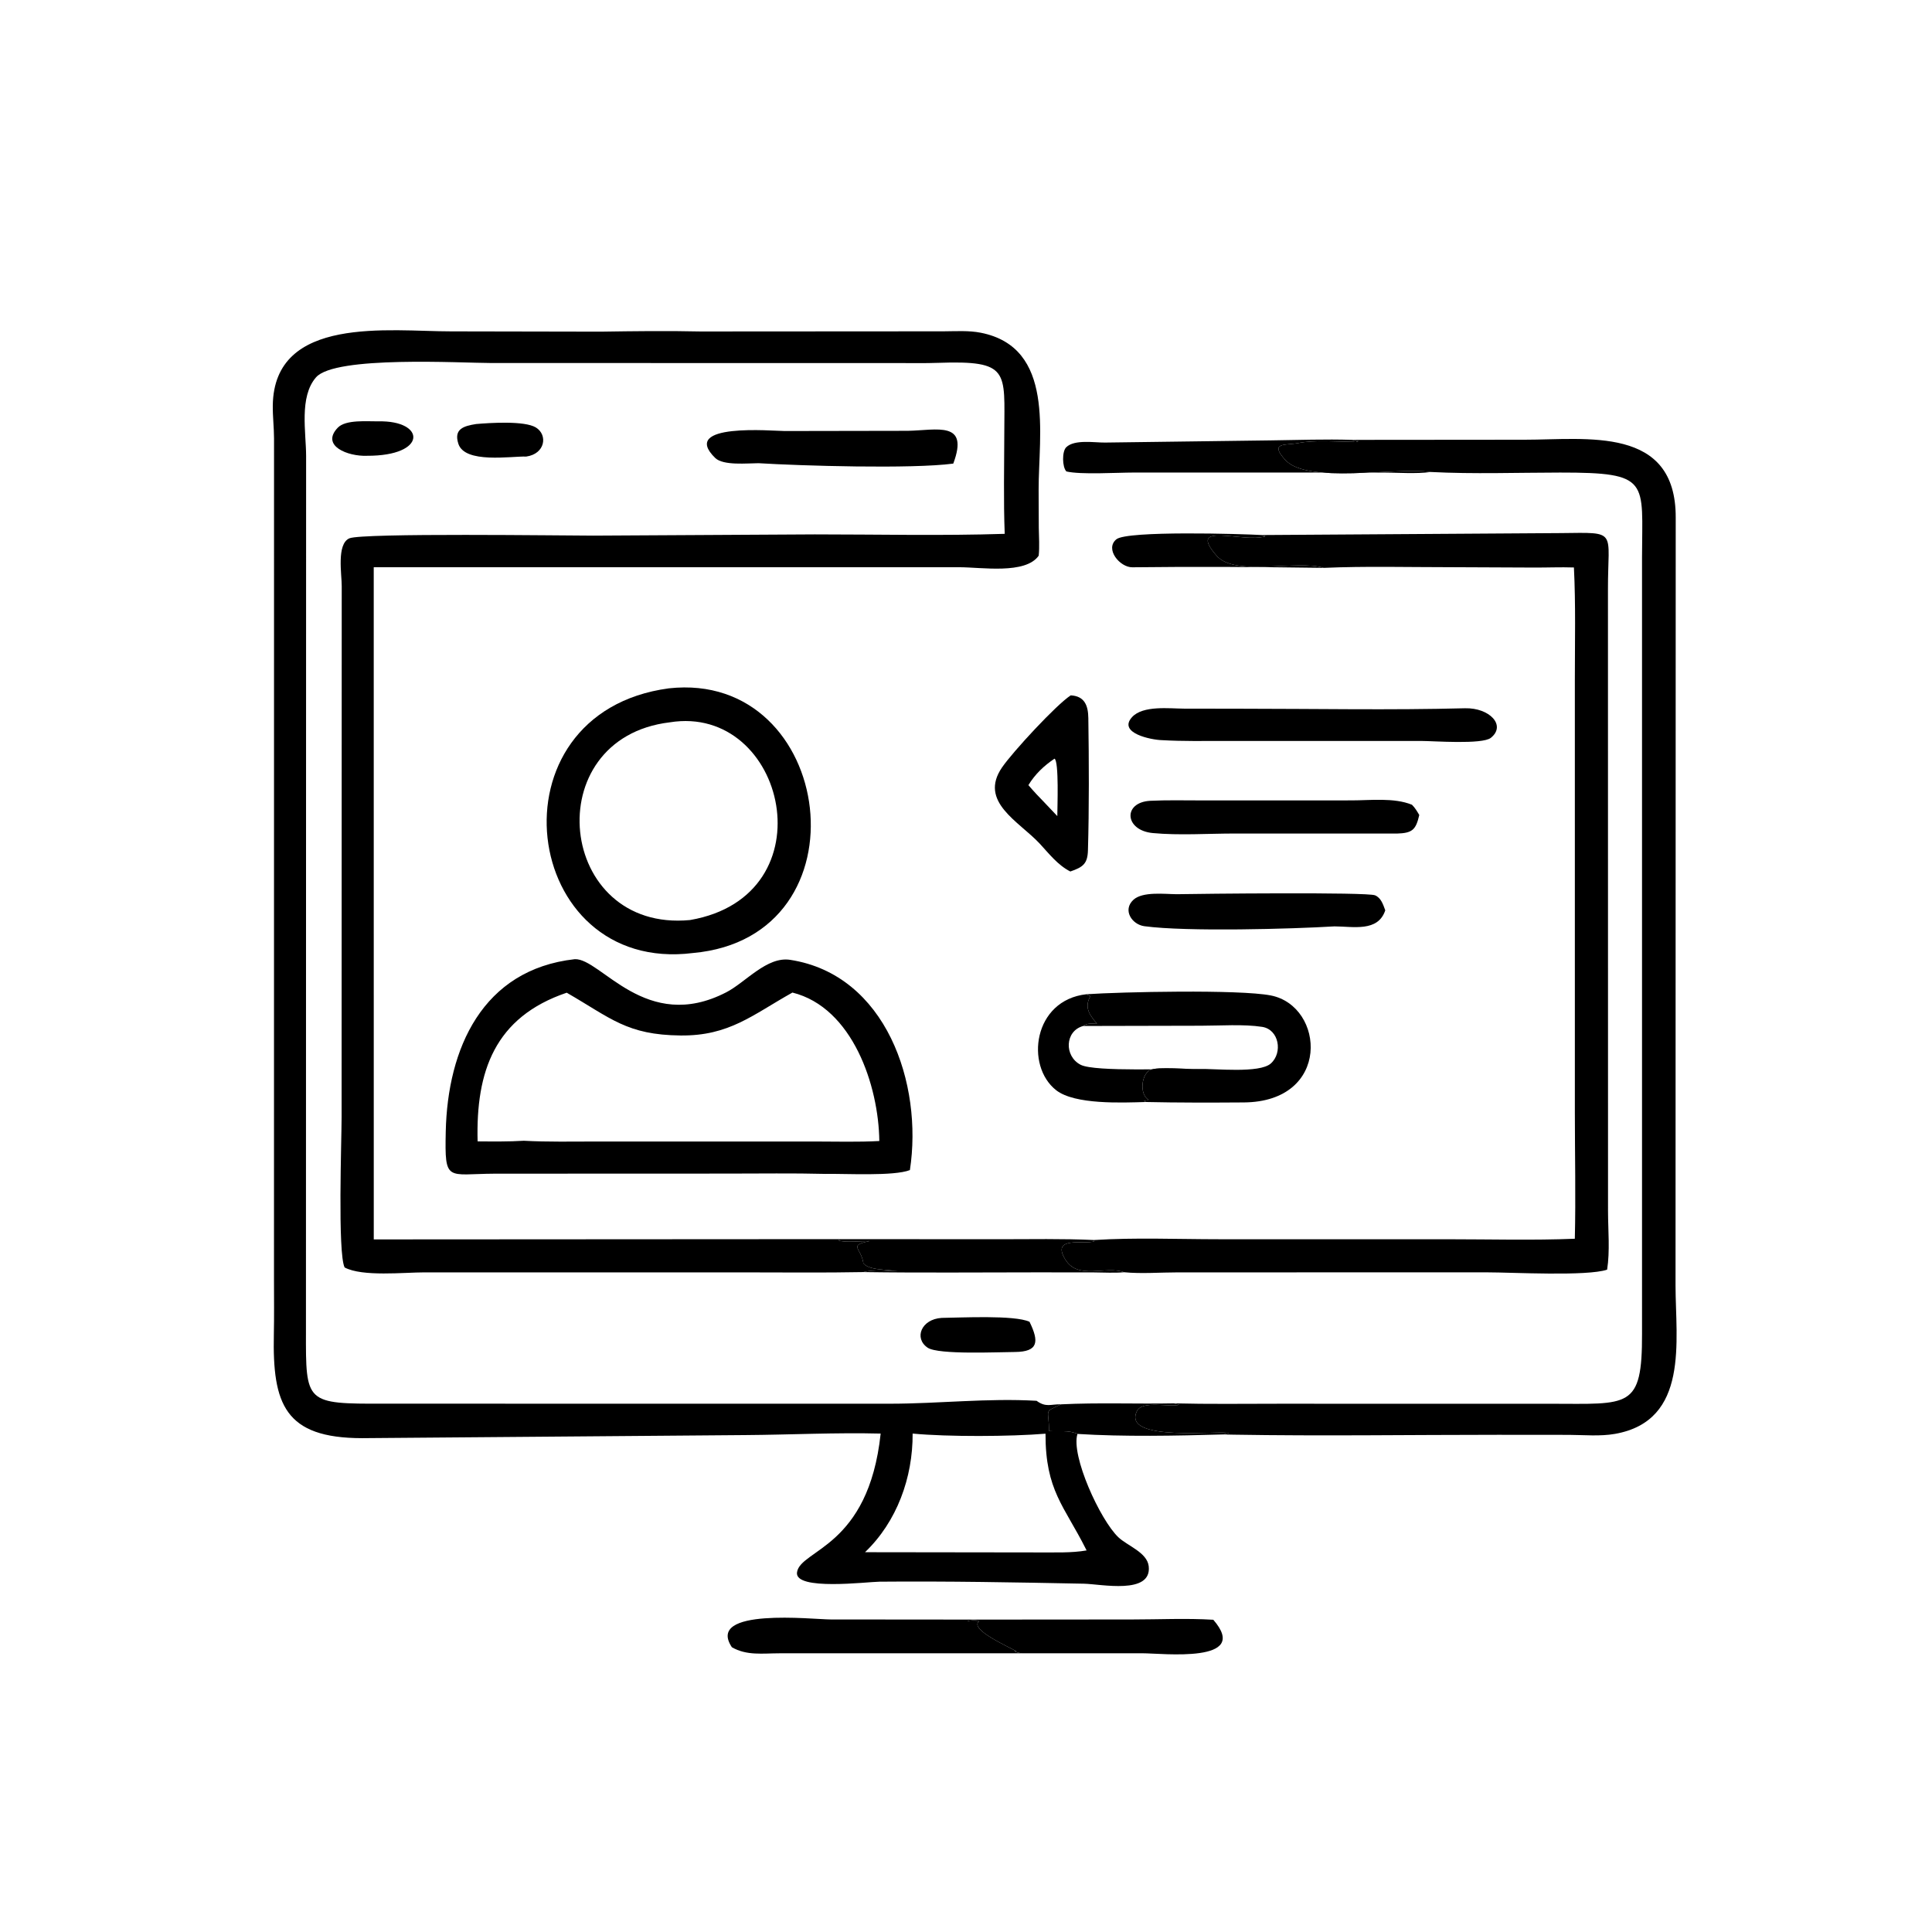 <?xml version="1.0" encoding="utf-8" ?>
<svg xmlns="http://www.w3.org/2000/svg" xmlns:xlink="http://www.w3.org/1999/xlink" width="396" height="396">
	<path fill="hsl(192, 100%, 86%)" transform="scale(0.619 0.619)" d="M125.284 139.523C141.005 139.165 141.648 151.011 121.484 150.921C115.26 151.178 106.083 147.654 111.839 141.627C114.494 138.848 121.687 139.575 125.284 139.523Z"/>
	<path fill="hsl(192, 100%, 86%)" transform="scale(0.619 0.619)" d="M157.652 140.408C162.152 140.021 173.706 139.255 177.451 141.556C181.472 144.027 180.521 150.294 174.276 151.176C169.191 151.027 153.89 153.598 151.769 146.927C150.226 142.075 153.456 141.075 157.652 140.408Z"/>
	<path fill="hsl(192, 100%, 86%)" transform="scale(0.619 0.619)" d="M351.374 465.014C363.771 464.399 376.291 464.932 388.709 464.689L390.476 465.148C387.239 466.095 378.277 463.573 376.467 467.259C371.302 477.773 404.782 473.463 406.914 474.559C406.258 474.719 405.61 474.871 404.946 474.992C389.688 475.435 371.957 475.779 356.781 474.815C353.911 473.467 350.442 474.089 347.345 473.867C347.422 466.554 345.321 467.78 351.108 465.138L351.374 465.014Z"/>
	<path fill="hsl(192, 100%, 86%)" transform="scale(0.619 0.619)" d="M438.314 188.039C417.237 187.737 396.031 187.581 374.949 187.844C370.847 187.896 365.738 181.791 369.671 178.571C373.224 175.661 411.081 176.78 417.896 177.167L419.004 177.603C411.491 179.905 392.682 172.423 402.882 184.049C409.048 191.077 429.567 185.255 438.314 188.039Z"/>
	<path fill="hsl(192, 100%, 86%)" transform="scale(0.619 0.619)" d="M311.818 436.394C318.126 436.328 335.932 435.385 340.903 437.681C344.147 444.331 343.791 447.593 336.136 447.682C330.829 447.69 310.741 448.667 307.183 446.269C302.558 443.151 305.033 436.81 311.818 436.394Z"/>
	<path fill="hsl(192, 100%, 86%)" transform="scale(0.619 0.619)" d="M359.726 329.222L361.046 329.872C358.697 333.992 361.39 336.668 363.249 339.014C361.664 338.981 359.989 338.674 358.691 339.734C352.575 341.369 352.332 349.762 357.837 352.584C362.585 355.017 389.623 353.77 396.997 353.967C393.773 354.109 383.275 353.248 380.999 354.217C377.992 355.497 377.181 362.203 380.224 364.106L380.286 364.327L378.805 364.509L379.357 364.906C371.604 365.126 355.874 365.842 349.706 360.986C339.416 352.883 342.121 331.195 359.726 329.222Z"/>
	<path fill="hsl(192, 100%, 86%)" transform="scale(0.619 0.619)" d="M278.03 410.314L330.795 410.346C341.272 410.345 351.799 410.124 362.266 410.606L362.365 411.047C359.084 412.174 347.87 409.14 352.774 417.095C357.013 423.971 366.165 419.017 372.231 421.277C368.966 421.583 365.491 421.34 362.207 421.332L343.599 421.312C324.35 421.315 305.083 421.505 285.837 421.225C289.589 420.305 293.437 420.838 297.269 420.867L293.363 420.509C291.075 420.28 287.412 420.162 285.894 418.309C285.152 413.083 280.711 412.456 288.007 410.938C286.067 410.925 278.956 411.527 277.723 410.728L278.03 410.314Z"/>
	<path fill="hsl(192, 100%, 86%)" transform="scale(0.619 0.619)" d="M473.834 156.293C468.771 156.958 463.055 156.484 457.922 156.482L375.304 156.474C369.855 156.479 357.844 157.229 353.112 156.111C351.696 154.624 351.639 149.473 353.061 148.093C355.823 145.413 362.457 146.595 365.923 146.546L420.886 145.821C429.829 145.708 438.844 145.37 447.782 145.654L449.689 145.947L449.648 146.189L449.167 146.274L449.106 145.914L448.294 145.752L448.397 146.308C442.617 146.288 435.436 145.628 429.871 146.715C425.801 147.51 420.112 146.303 425.605 152.312C432.959 160.357 461.935 154.59 473.834 156.293Z"/>
	<path fill="hsl(192, 100%, 86%)" transform="scale(0.619 0.619)" d="M324.507 536.293L374.84 536.254C383.736 536.257 392.902 535.803 401.764 536.35C414.428 550.944 384.836 547.445 378.303 547.446L338.589 547.454C337.586 547.339 336.699 547.328 335.87 546.688L336.698 546.876C334.762 545.603 320.631 539.582 324.235 536.798C322.936 536.878 321.664 536.913 320.364 536.873C320.788 536.492 323.749 536.409 324.507 536.293Z"/>
	<path fill="hsl(192, 100%, 86%)" transform="scale(0.619 0.619)" d="M300.579 142.657C310.275 142.483 321.005 139.217 315.655 153.511C301.832 155.345 265.077 154.235 251.172 153.379C247.53 153.38 239.49 154.255 236.815 151.638C224.787 139.868 256.044 142.72 259.815 142.727L300.579 142.657Z"/>
	<path fill="hsl(192, 100%, 86%)" transform="scale(0.619 0.619)" d="M389.637 296.096C397.321 295.951 452.681 295.356 455.312 296.462C457.34 297.314 457.993 299.546 458.702 301.433C456.294 308.701 448.076 306.768 441.87 306.751C427.875 307.604 392.954 308.58 378.942 306.695C374.808 306.14 371.633 301.343 375.294 297.959C378.364 295.121 385.74 296.074 389.637 296.096Z"/>
	<path fill="hsl(192, 100%, 86%)" transform="scale(0.619 0.619)" d="M242.342 545.446C233.53 532.193 269.233 536.25 275.009 536.249L324.507 536.293C323.749 536.409 320.788 536.492 320.364 536.873C321.664 536.913 322.936 536.878 324.235 536.798C320.631 539.582 334.762 545.603 336.698 546.876L335.87 546.688C336.699 547.328 337.586 547.339 338.589 547.454L258.039 547.456C252.557 547.46 247.258 548.285 242.342 545.446Z"/>
	<path fill="hsl(192, 100%, 86%)" transform="scale(0.619 0.619)" d="M380.826 265.171C386.385 264.896 392.004 265.043 397.57 265.04L447.519 265.032C453.796 265.034 461.614 264.054 467.546 266.476C468.576 267.508 469.237 268.63 469.961 269.877C468.83 274.762 467.711 275.869 462.539 276.018L408.857 276.004C400.048 276.005 390.455 276.667 381.74 275.852C372.382 274.976 371.724 265.708 380.826 265.171Z"/>
	<path fill="hsl(192, 100%, 86%)" transform="scale(0.619 0.619)" d="M354.554 230.253C359.293 230.505 360.321 233.847 360.379 237.807C360.585 251.818 360.656 267.676 360.248 281.61C360.119 286.011 358.6 287.148 354.418 288.576C350.273 286.478 347.387 282.705 344.283 279.35C337.4 271.97 323.992 265.492 331.814 254.1C335.368 248.923 349.784 233.333 354.554 230.253ZM349.186 251.211C345.67 253.575 342.748 256.343 340.533 259.98C342.249 261.985 344.03 263.893 345.881 265.774L350.106 270.231C350.113 267.563 350.703 252.098 349.186 251.211Z"/>
	<path fill="hsl(192, 100%, 86%)" transform="scale(0.619 0.619)" d="M485.126 234.525C493.2 234.335 498.849 240.173 493.663 244.319C490.823 246.589 474.618 245.353 470.793 245.355L405.757 245.348C398.769 245.345 391.751 245.491 384.772 245.088C381.229 245.009 370.037 242.748 374.852 237.462C378.458 233.504 387.275 234.636 392.033 234.649L410.851 234.679C435.574 234.683 460.419 235.171 485.126 234.525Z"/>
	<path fill="hsl(192, 100%, 86%)" transform="scale(0.619 0.619)" d="M359.726 329.222C371.217 328.442 410.374 327.579 420.807 329.625C438.711 333.137 440.864 364.854 411.846 365.047C401.038 365.12 390.159 365.147 379.357 364.906L378.805 364.509L380.286 364.327L380.224 364.106C377.181 362.203 377.992 355.497 380.999 354.217C383.275 353.248 393.773 354.109 396.997 353.967C389.623 353.77 362.585 355.017 357.837 352.584C352.332 349.762 352.575 341.369 358.691 339.734C359.989 338.674 361.664 338.981 363.249 339.014C361.39 336.668 358.697 333.992 361.046 329.872L359.726 329.222ZM358.691 339.734C352.575 341.369 352.332 349.762 357.837 352.584C362.585 355.017 389.623 353.77 396.997 353.967C402.312 353.814 417.047 355.484 420.799 352.158C424.818 348.595 423.539 340.906 417.936 340.026C411.874 339.074 403.888 339.65 397.687 339.647L358.691 339.734Z"/>
	<path fill="hsl(192, 100%, 86%)" transform="scale(0.619 0.619)" d="M417.896 177.167L516.89 176.522C535.98 176.323 532.379 175.352 532.442 195.232L532.465 401.142C532.478 407.371 533.134 414.288 532.164 420.421C525.49 422.683 500.665 421.312 492.555 421.312L390.05 421.32C384.308 421.321 377.869 421.829 372.231 421.277C366.165 419.017 357.013 423.971 352.774 417.095C347.87 409.14 359.084 412.174 362.365 411.047L362.266 410.606C375.923 409.746 389.901 410.347 403.599 410.348L479.514 410.352C493.463 410.353 507.539 410.747 521.47 410.184C521.802 396.336 521.482 382.401 521.482 368.542L521.479 224.948C521.478 212.622 521.783 200.218 521.171 187.907C516.696 187.755 512.235 187.961 507.76 187.935L479.984 187.813C466.126 187.815 452.153 187.437 438.314 188.039C429.567 185.255 409.048 191.077 402.882 184.049C392.682 172.423 411.491 179.905 419.004 177.603L417.896 177.167Z"/>
	<path fill="hsl(192, 100%, 86%)" transform="scale(0.619 0.619)" d="M221.48 227.929C276.522 221.852 288.276 310.323 229.45 315.571C172.228 322.748 160.946 236.033 221.48 227.929ZM221.779 239.183C177.71 244.463 184.483 308.864 228.494 304.651C274.952 296.653 260.303 232.964 221.779 239.183Z"/>
	<path fill="hsl(192, 100%, 86%)" transform="scale(0.619 0.619)" d="M447.782 145.654L504.857 145.605C525.434 145.607 554.983 140.906 554.879 171.396L554.818 425.708C554.834 443.889 559.479 470.449 534.758 474.802C529.839 475.669 524.519 475.149 519.534 475.125L495.998 475.105C466.867 475.104 437.653 475.554 408.531 475.063L404.946 474.992C405.61 474.871 406.258 474.719 406.914 474.559C404.782 473.463 371.302 477.773 376.467 467.259C378.277 463.573 387.239 466.095 390.476 465.148L388.709 464.689C400.173 464.984 411.667 464.819 423.135 464.818L513.298 464.825C539.505 464.832 543.79 466.734 543.725 441.563L543.722 184.609C543.755 159.174 546.684 156.454 516.567 156.478C502.391 156.49 487.985 157.015 473.834 156.293C461.935 154.59 432.959 160.357 425.605 152.312C420.112 146.303 425.801 147.51 429.871 146.715C435.436 145.628 442.617 146.288 448.397 146.308L448.294 145.752L449.106 145.914L449.167 146.274L449.648 146.189L449.689 145.947L447.782 145.654Z"/>
	<path fill="hsl(192, 100%, 86%)" transform="scale(0.619 0.619)" d="M190.338 317.611C199.003 317.27 213.859 342.367 240.518 328.563C246.919 325.248 253.935 316.641 261.641 317.83C293.449 322.741 305.669 358.937 301.294 387.447C295.966 389.538 279.971 388.586 273.429 388.716C262.564 388.443 251.664 388.611 240.795 388.611L163.804 388.639C147.974 388.723 147.239 391.639 147.598 374.766C148.185 347.238 159.706 321.031 190.338 317.611ZM262.397 328.664C249.178 336.054 241.486 343.047 225.351 342.878C207.548 342.692 202.353 337.177 187.658 328.712C163.769 336.807 157.551 354.805 158.149 377.946C163.256 377.981 168.352 378.051 173.453 377.737C181.444 378.17 189.493 377.989 197.495 377.99L270.009 377.989C277.046 377.989 284.139 378.21 291.167 377.824C290.943 359.51 282.34 333.639 262.397 328.664Z"/>
	<path fill="hsl(192, 100%, 86%)" transform="scale(0.619 0.619)" d="M231.918 109.761L312.406 109.711C316.462 109.696 320.748 109.387 324.745 110.174C349.475 115.048 343.884 143.974 343.92 162.213L343.973 174.832C344.014 177.885 344.256 180.968 343.941 184.01C339.537 190.268 325.022 187.826 317.668 187.825L123.754 187.835L123.765 410.406L278.03 410.314L277.723 410.728C278.956 411.527 286.067 410.925 288.007 410.938C280.711 412.456 285.152 413.083 285.894 418.309C287.412 420.162 291.075 420.28 293.363 420.509L297.269 420.867C293.437 420.838 289.589 420.305 285.837 421.225C272.974 421.476 260.085 421.325 247.217 421.324L140.58 421.318C133.771 421.314 119.98 422.831 114.113 419.69C111.774 414.972 113.116 377.333 113.116 369.929L113.156 194.136C113.196 190.342 111.37 180.149 115.683 178.259C119.874 176.422 186.99 177.358 196.494 177.362L269.801 176.952C290.726 176.951 311.786 177.445 332.691 176.77C332.259 165.62 332.537 154.389 332.553 143.229C332.583 122.892 334.488 119.303 310.578 120.151C306.273 120.303 301.942 120.219 297.634 120.221L162.649 120.205C152.844 120.206 110.961 117.702 104.642 124.95C98.992 131.431 101.371 143.191 101.363 151.065L101.309 440.805C101.26 464.743 101.1 464.855 127.27 464.799L294.726 464.811C310.942 464.803 326.94 462.905 343.237 463.845C346.402 466.144 347.909 464.92 351.374 465.014L351.108 465.138C345.321 467.78 347.422 466.554 347.345 473.867C350.442 474.089 353.911 473.467 356.781 474.815C354.526 481.97 364.297 503.294 370.309 509.017C373.297 511.862 379.861 514.039 380.373 518.637C381.433 528.166 364.532 524.521 358.892 524.409C336.385 523.961 313.726 523.543 291.221 523.741C287.255 523.776 262.997 526.838 263.914 520.633C265.041 513.012 287.587 512.528 291.612 474.698C276.736 474.323 261.695 475.092 246.8 475.196L119.853 476.217C94.281 476.176 90.196 464.972 90.68 441.835C90.805 435.852 90.725 429.85 90.725 423.865L90.74 145.188C90.733 141.554 90.287 137.93 90.329 134.3C90.682 104.287 129.113 109.745 149.345 109.727L198.933 109.821C209.895 109.656 220.958 109.513 231.918 109.761ZM302.199 474.698C302.284 489.243 297 503.875 286.434 513.98L344.219 514.056C349.299 514.015 354.781 514.275 359.801 513.39L359.584 512.952C352.393 498.621 346.167 493.589 346.198 474.735C334.596 475.703 313.751 475.803 302.199 474.698Z"/>
</svg>
